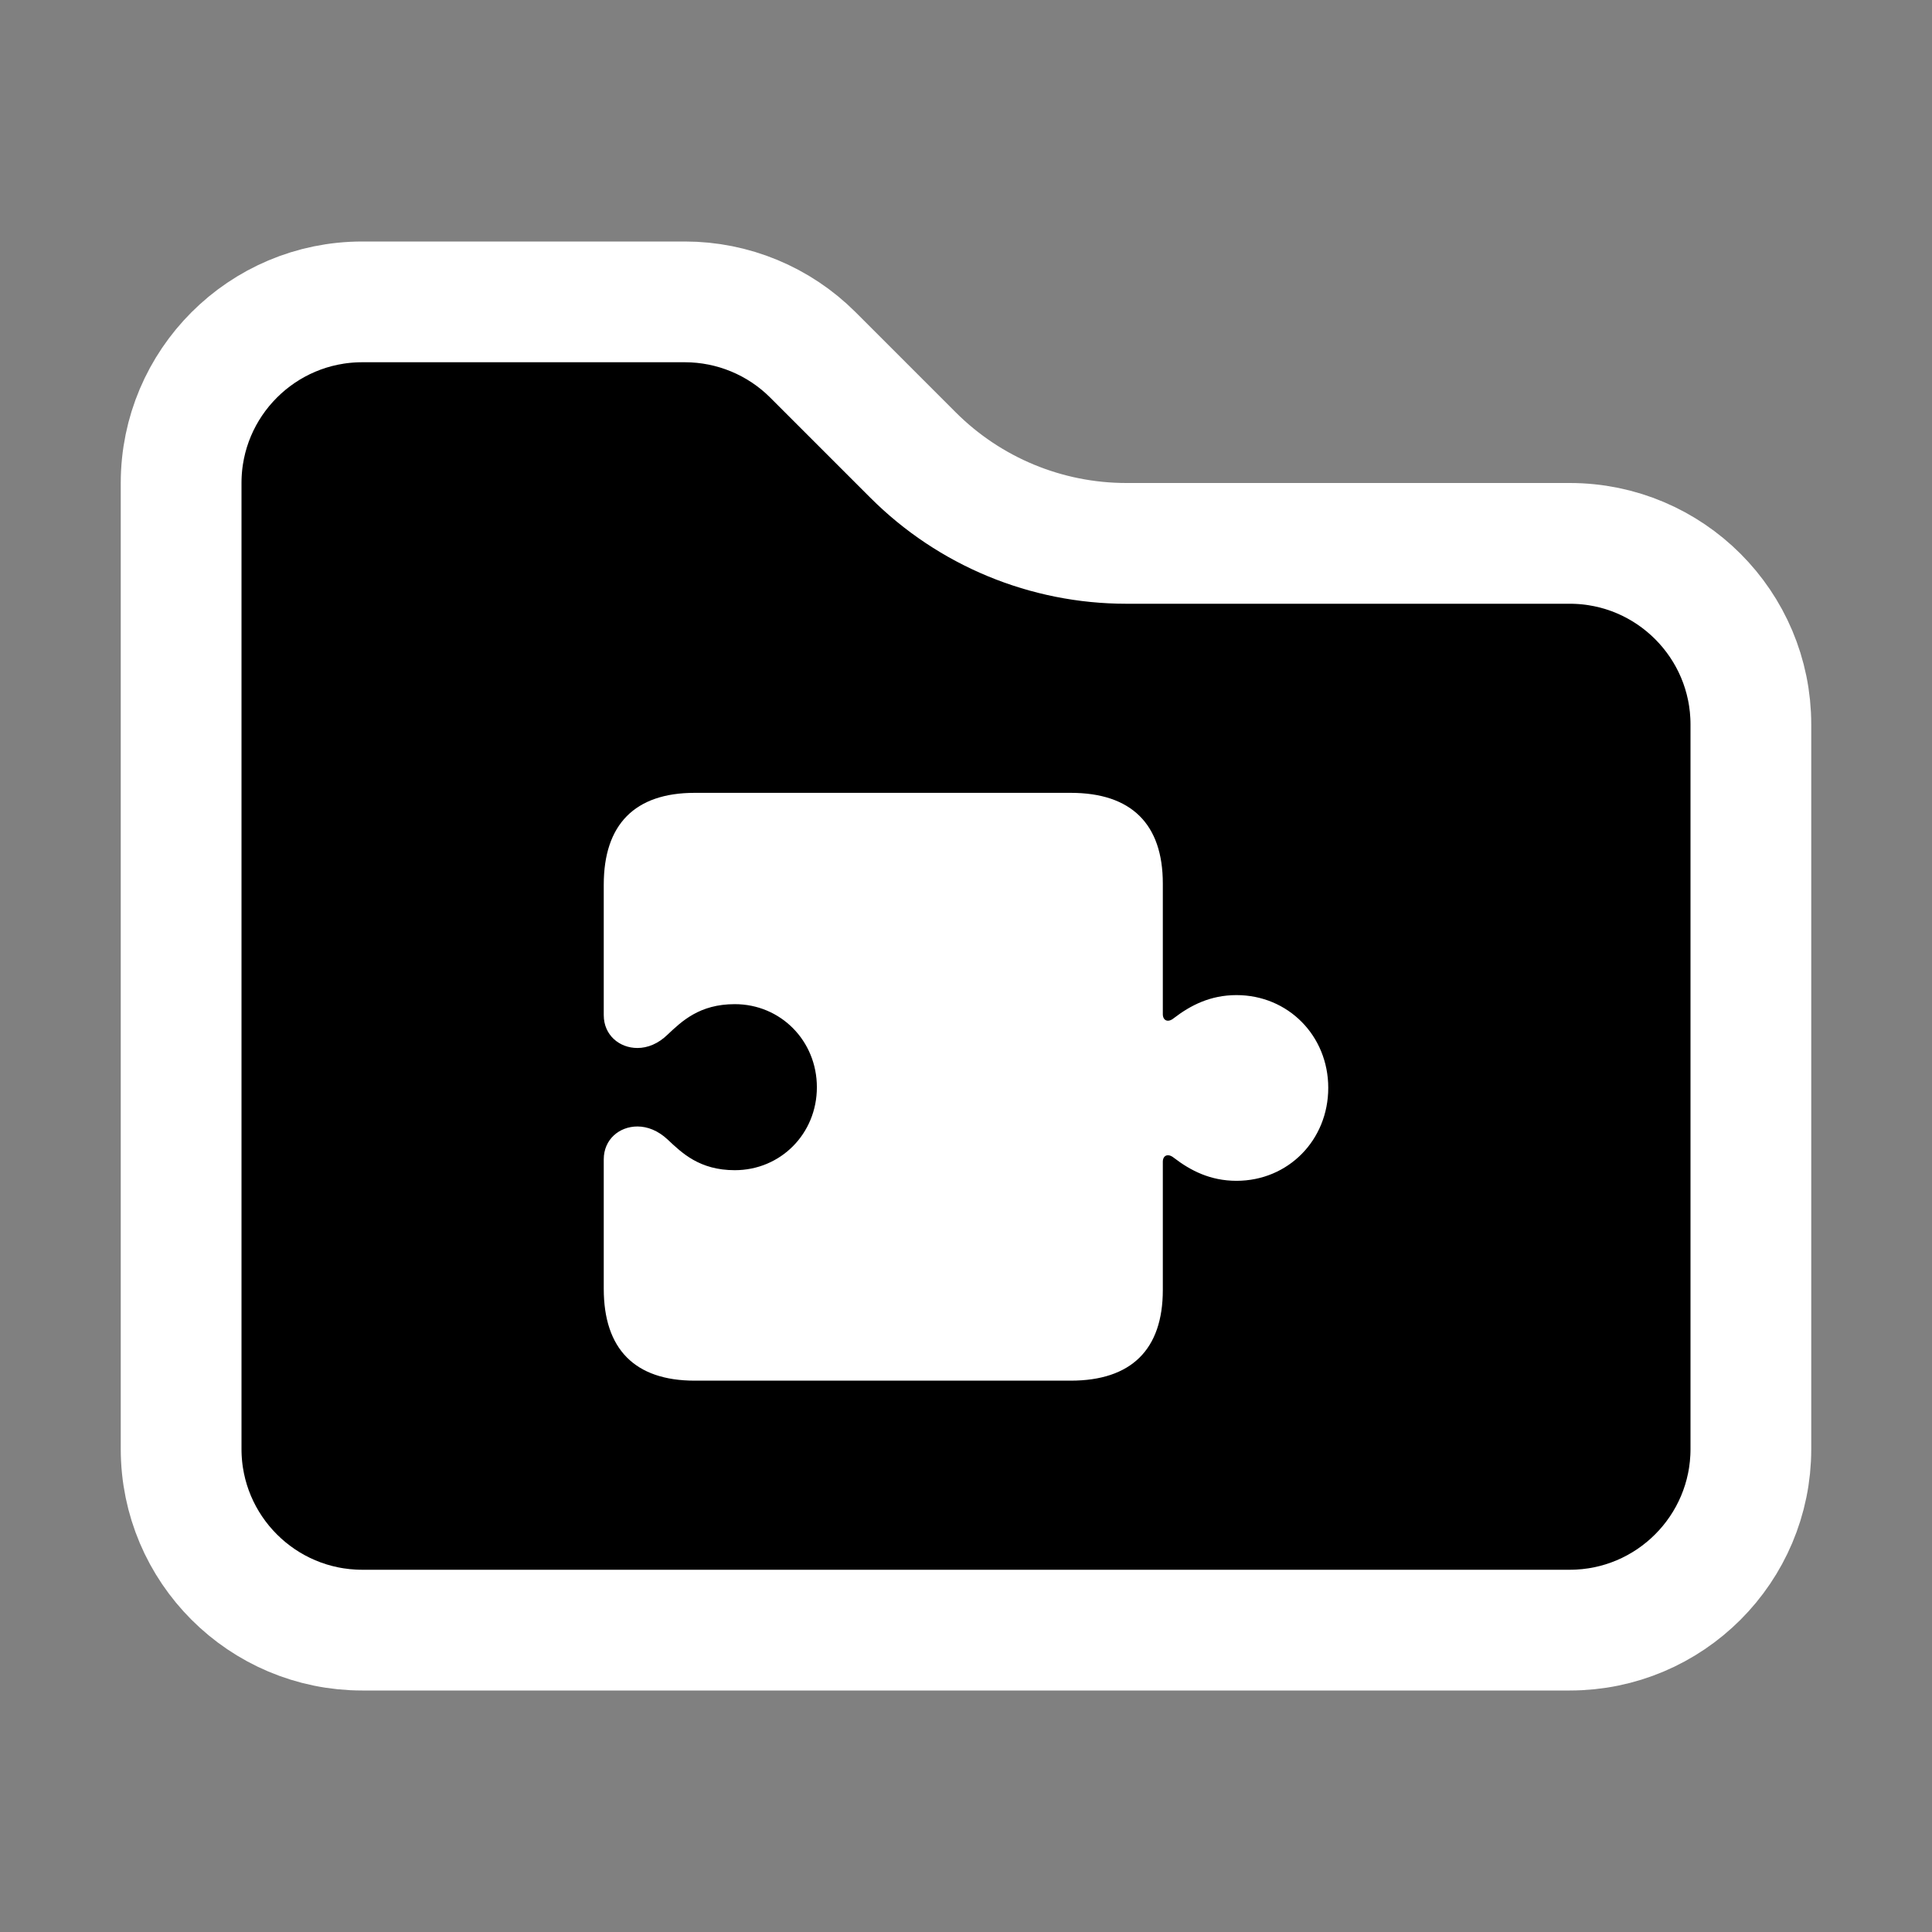 <svg width="16" height="16" viewBox="0 0 16 16" fill="none" xmlns="http://www.w3.org/2000/svg">
<rect x="0" y="0" width="16" height="16" fill="#808080" stroke="none"/>
<path d="M3 13.5C2.172 13.5 1.5 12.828 1.5 12V4C1.5 3.172 2.172 2.5 3 2.5H5.672C6.069 2.5 6.451 2.658 6.732 2.939L7.561 3.768C8.03 4.237 8.665 4.5 9.328 4.5H13C13.828 4.5 14.5 5.172 14.5 6V12C14.5 12.828 13.828 13.5 13 13.5H3Z" fill="black" stroke="white"/>
<path d="M5 10.673C5 11.172 5.257 11.434 5.753 11.434H8.867C9.368 11.434 9.63 11.177 9.63 10.683V9.621C9.63 9.57 9.671 9.548 9.721 9.588C9.859 9.694 10.023 9.779 10.24 9.779C10.668 9.779 11 9.442 11 9.009C11 8.578 10.668 8.241 10.24 8.241C10.023 8.241 9.859 8.326 9.721 8.432C9.671 8.473 9.63 8.45 9.63 8.399V7.317C9.63 6.823 9.368 6.566 8.867 6.566H5.753C5.257 6.566 5 6.828 5 7.327V8.407C5 8.571 5.128 8.679 5.279 8.679C5.363 8.679 5.451 8.644 5.529 8.568C5.647 8.457 5.793 8.316 6.085 8.316C6.465 8.316 6.765 8.619 6.765 9.004C6.765 9.389 6.465 9.691 6.085 9.691C5.793 9.691 5.647 9.548 5.529 9.437C5.451 9.364 5.363 9.329 5.279 9.329C5.128 9.329 5 9.437 5 9.601V10.673Z" fill="white"/>
</svg>

